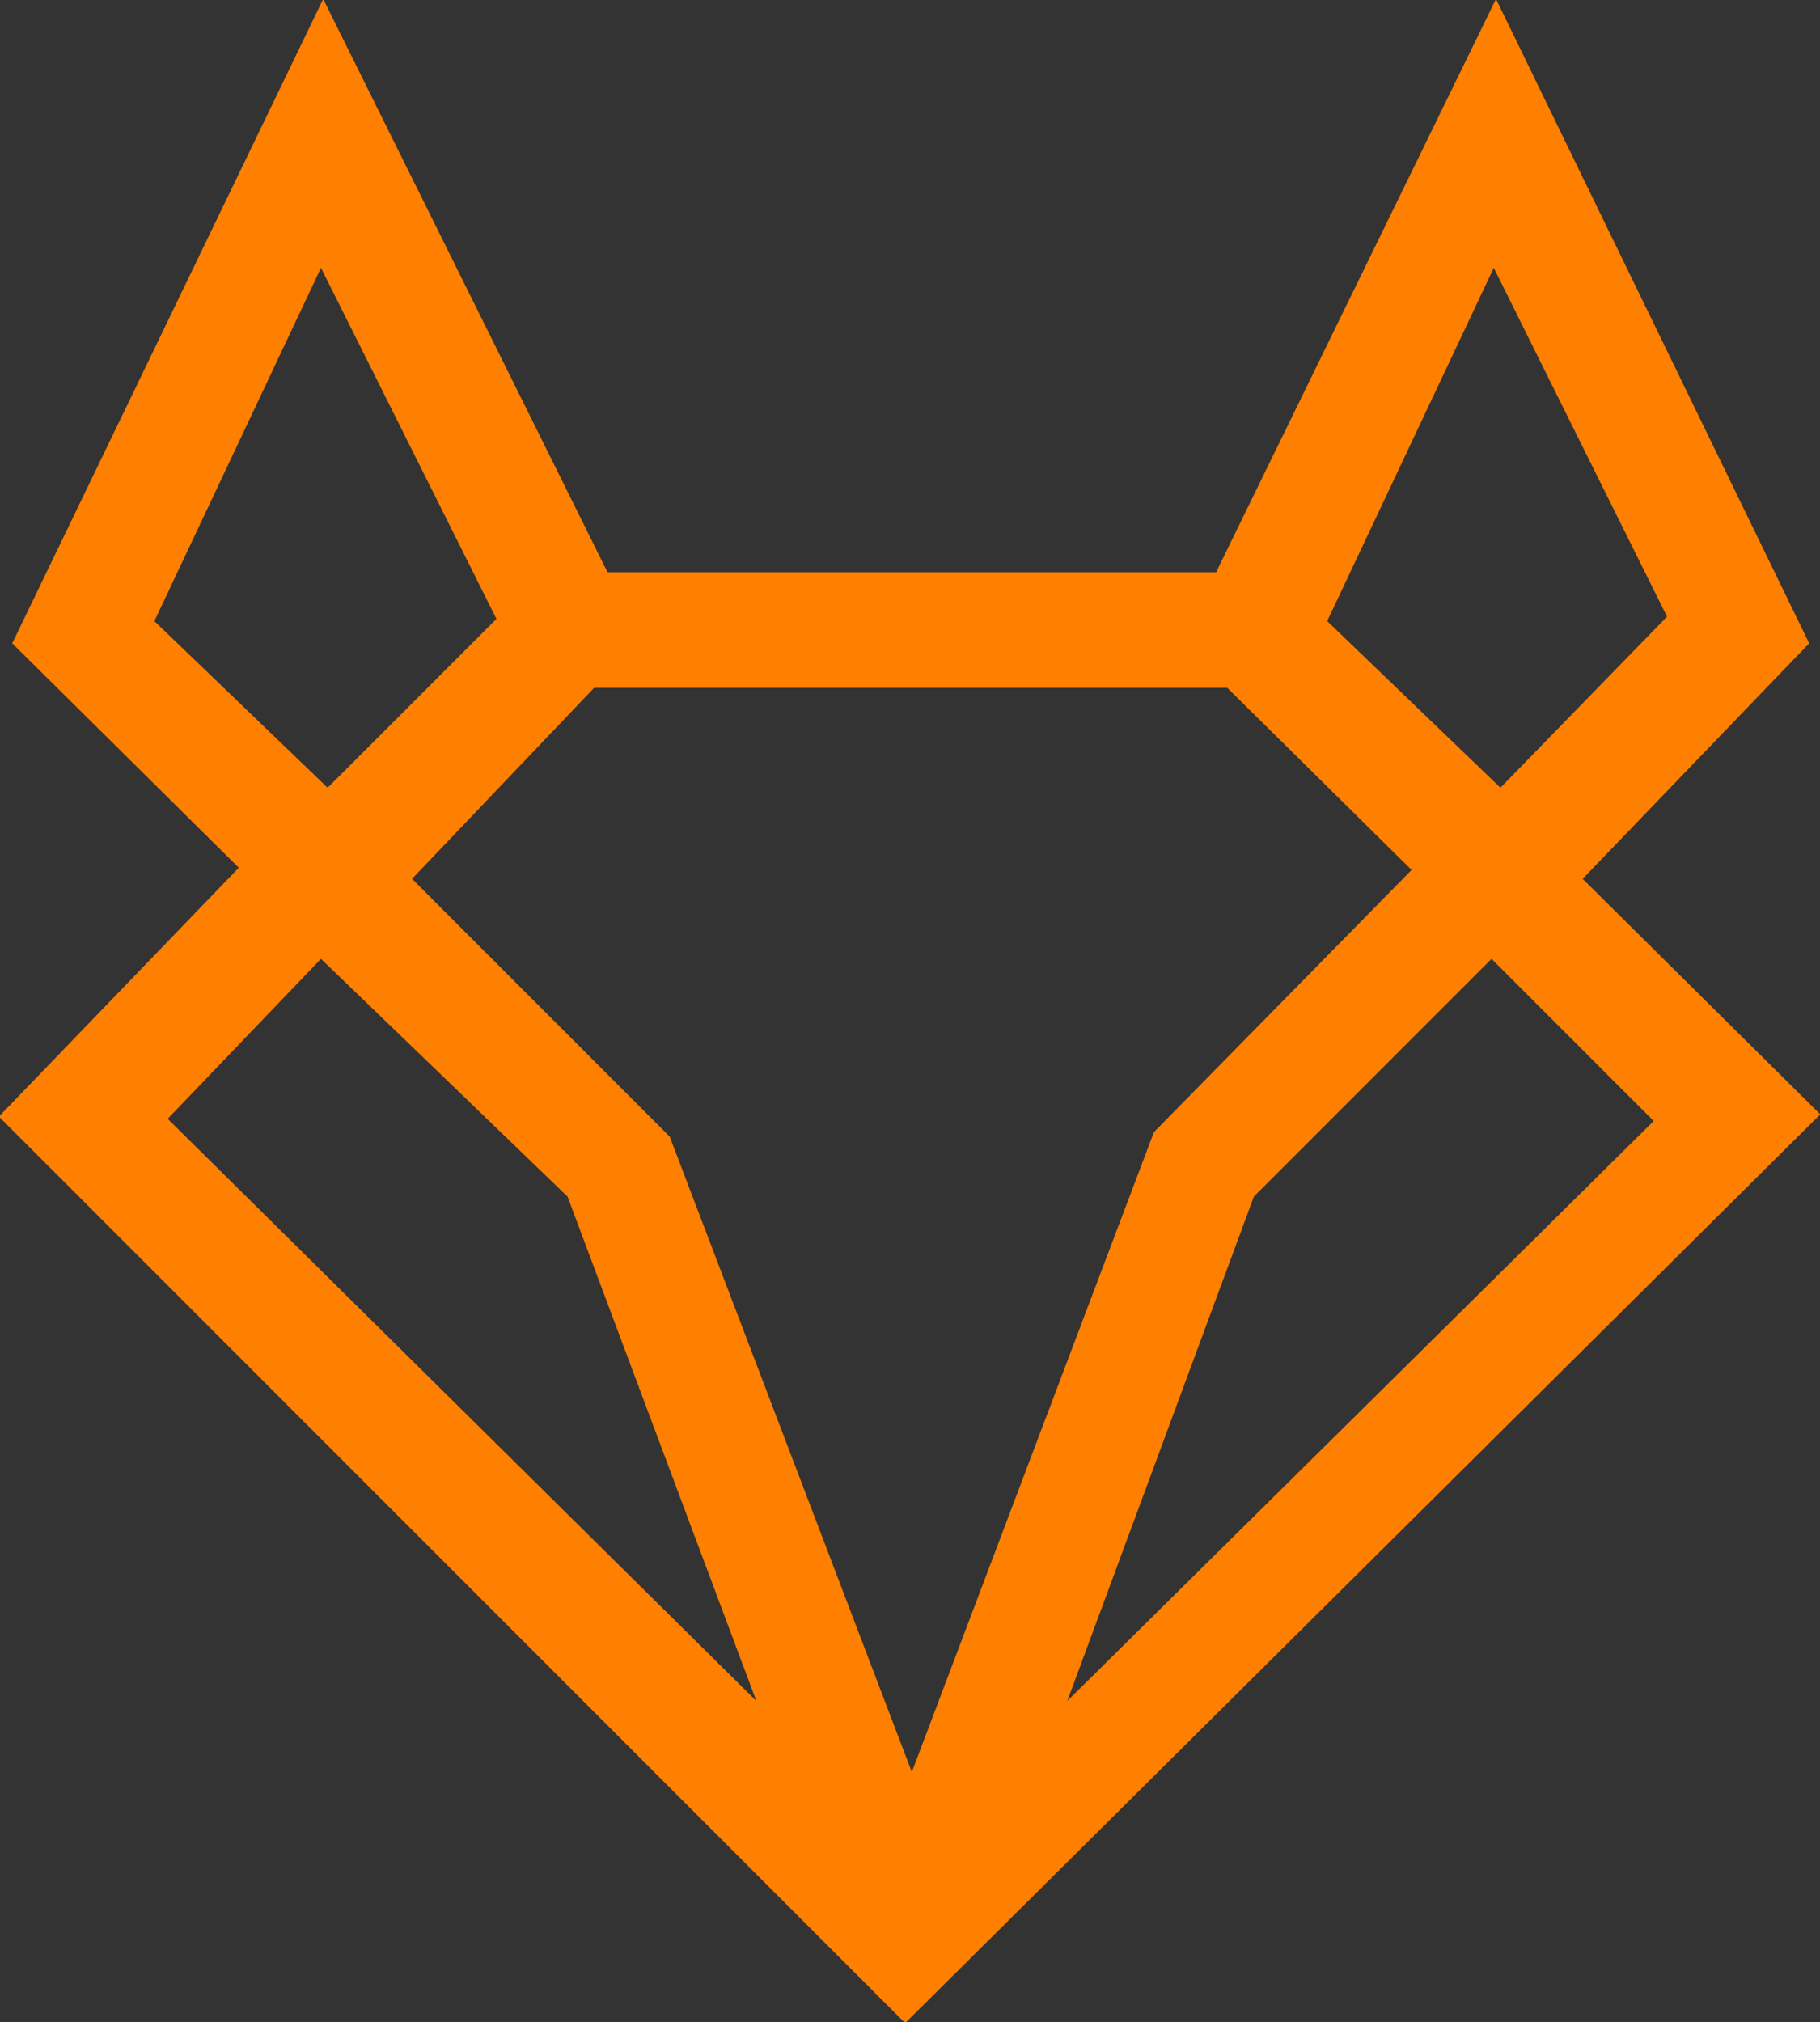 <svg xmlns="http://www.w3.org/2000/svg" width="830" height="922" viewBox="0 0 830 922">
  <rect x="0" y="0" width="830" height="922" fill="#333333" stroke="none"/>
  <defs>
    <style>
      .cls-1 {
        fill: #ff7f00;
      }

      .cls-1, .cls-2 {
        fill-rule: evenodd;
      }

      .cls-2 {
        fill: #fff;
      }
    </style>
  </defs>
  <path id="Forma_339_1" data-name="Forma 339 1" class="cls-1" d="M147.388-.463l129.66,261.378H554.6L682.237-.463l142.829,293.8L721.743,400.723,830.131,508.111,412.786,922.467-0.506,509.124,108.9,395.657,5.572,293.335Zm-1.013,122.585L70.4,283.2l79.012,75.982L226.4,282.191Zm534.849,0L605.251,283.2l79.012,75.982,75.973-78.009ZM270.971,313.6l-83.064,87.127,117.5,117.519L415.825,807.987,526.239,516.215,643.744,396.67,559.667,313.6h-288.7Zm-124.6,123.6-69.9,72.943L344.917,775.568,258.815,545.6Zm533.836,0L571.823,545.6l-85.09,229.973L754.158,511.15Z"/>
  <path id="Lazy_Fox_copiar" data-name="Lazy Fox copiar" class="cls-2" d="M1054.23,573.839v-270.3H1008.8v315.72h227.68V573.839H1054.23Zm327.7-270.657L1268.07,618.74l48.29,0.344,65.57-182.068,65.76,182.068,48.1-.344Zm377.15,6.084,3.3-5.726H1531.4v45.424h152.33L1553.98,573.839,1531.4,613l-3.61,6.263h231.29V573.839H1606.44l129.73-224.875Zm230.2-5.726-66.13,148.99-66.11-148.99h-49.69l93.09,209.776,0.01,0.012V619.263h45.42V513.3l93.1-209.763h-49.69Zm461.48,45.426V303.543H2223.08v45.423h227.68Zm-227.68,270.3h45.43V484.115h182.26V438.691H2223.08V619.263Zm373.11-315.72a113.97,113.97,0,0,0-113.84,113.84v88.04a113.84,113.84,0,0,0,227.68,0v-88.04A113.964,113.964,0,0,0,2596.19,303.543Zm68.42,201.88a68.415,68.415,0,1,1-136.83,0v-88.04a68.415,68.415,0,1,1,136.83,0v88.04Zm220.68-44.29L2976.2,303.54h-52.43L2859.06,415.7l-64.7-112.156h-52.43l90.91,157.593-91.22,158.13h52.43l65.01-112.692,65.01,112.692h52.44Z"/>
  <path id="design_copiar" data-name="design copiar" class="cls-2" d="M2228.71,743.915c-18.26,0-30.63,12.171-30.63,30.624v40.832c0,18.453,12.37,30.624,30.63,30.624h68.51c18.26,0,30.62-12.171,30.62-30.624V705.438c0-2.944-1.37-4.318-4.32-4.318h-10.79c-2.75,0-4.13,1.374-4.13,4.318v49.47c-4.71-6.871-12.76-10.993-24.14-10.993h-55.75Zm79.89,68.315c0,10.4-6.47,16.883-16.88,16.883H2234.2c-10.4,0-16.88-6.479-16.88-16.883V777.68c0-10.4,6.48-16.883,16.88-16.883h57.52c10.41,0,16.88,6.478,16.88,16.883v34.55Zm73.04-68.315c-18.26,0-30.63,12.171-30.63,30.624v40.832c0,18.453,12.37,30.624,30.63,30.624h89.32c2.94,0,4.32-1.374,4.32-4.319v-8.441c0-2.748-1.38-4.122-4.32-4.122h-83.83c-10.4,0-16.88-6.479-16.88-16.883V803.4h82.25c17.67,0,26.7-9.226,26.7-26.894v-5.693c0-17.668-9.03-26.894-26.7-26.894h-70.86Zm-11.39,33.765c0-10.4,6.48-16.883,16.88-16.883h60.66c8.84,0,12.17,3.73,12.17,12.171v1.374c0,8.442-3.33,12.172-12.17,12.172h-77.54V777.68ZM2594.83,846c17.87,0,26.9-9.227,26.9-26.894v-5.693c0-17.668-9.03-26.894-26.9-26.894h-68.51c-8.83,0-12.17-3.73-12.17-12.172v-1.374c0-8.441,3.34-12.171,12.17-12.171h87.16c2.95,0,4.32-1.374,4.32-4.122v-8.442c0-2.944-1.37-4.318-4.32-4.318h-91.87c-17.67,0-26.7,9.226-26.7,26.894V776.5c0,17.668,9.03,26.894,26.7,26.894h68.71c8.83,0,12.17,3.73,12.17,12.171v1.374c0,8.442-3.34,12.172-12.17,12.172h-89.13c-2.94,0-4.31,1.374-4.31,4.122v8.441c0,2.945,1.37,4.319,4.31,4.319h93.64Zm66.16-28.857V748.233c0-2.944-1.37-4.318-4.31-4.318h-10.8c-2.95,0-4.32,1.374-4.32,4.318V819.1c0,17.667,9.03,26.894,26.7,26.894h6.48c2.94,0,4.32-1.374,4.32-4.319v-8.441c0-2.748-1.38-4.122-4.32-4.122h-2.36C2664.14,829.113,2660.99,825.383,2660.99,817.138Zm0-111.7c0-2.944-1.37-4.318-4.31-4.318h-10.8c-2.95,0-4.32,1.374-4.32,4.318v15.509c0,2.944,1.37,4.122,4.32,4.122h10.8c2.94,0,4.31-1.178,4.31-4.122V705.438ZM2781.92,846c11.58,0,19.44-4.122,24.15-10.8v18.257c0,11.386-6.48,18.06-17.87,18.06h-82.84q-4.125,0-4.12,4.122v7.853c0,2.944,1.37,4.319,4.12,4.319h87.16c20.03,0,32.98-12.76,32.98-32.98v-80.29c0-18.453-12.36-30.624-30.82-30.624h-68.31c-18.26,0-30.63,12.171-30.63,30.624v40.832c0,18.453,12.37,30.624,30.63,30.624h55.55Zm24.15-33.765c0,10.4-6.28,16.883-16.69,16.883h-57.52c-10.4,0-16.88-6.479-16.88-16.883V777.68c0-10.4,6.48-16.883,16.88-16.883h57.52c10.41,0,16.69,6.478,16.69,16.883v34.55Zm43.39-37.691v67.137c0,2.945,1.37,4.319,4.32,4.319h10.79c2.95,0,4.32-1.374,4.32-4.319v-64c0-10.4,6.28-16.883,16.69-16.883h54.77c10.4,0,16.68,6.478,16.68,16.883v64c0,2.945,1.38,4.319,4.32,4.319h10.8c2.94,0,4.32-1.374,4.32-4.319V774.539c0-18.453-12.37-30.624-30.82-30.624h-65.57C2861.83,743.915,2849.46,756.086,2849.46,774.539Z"/>
</svg>
